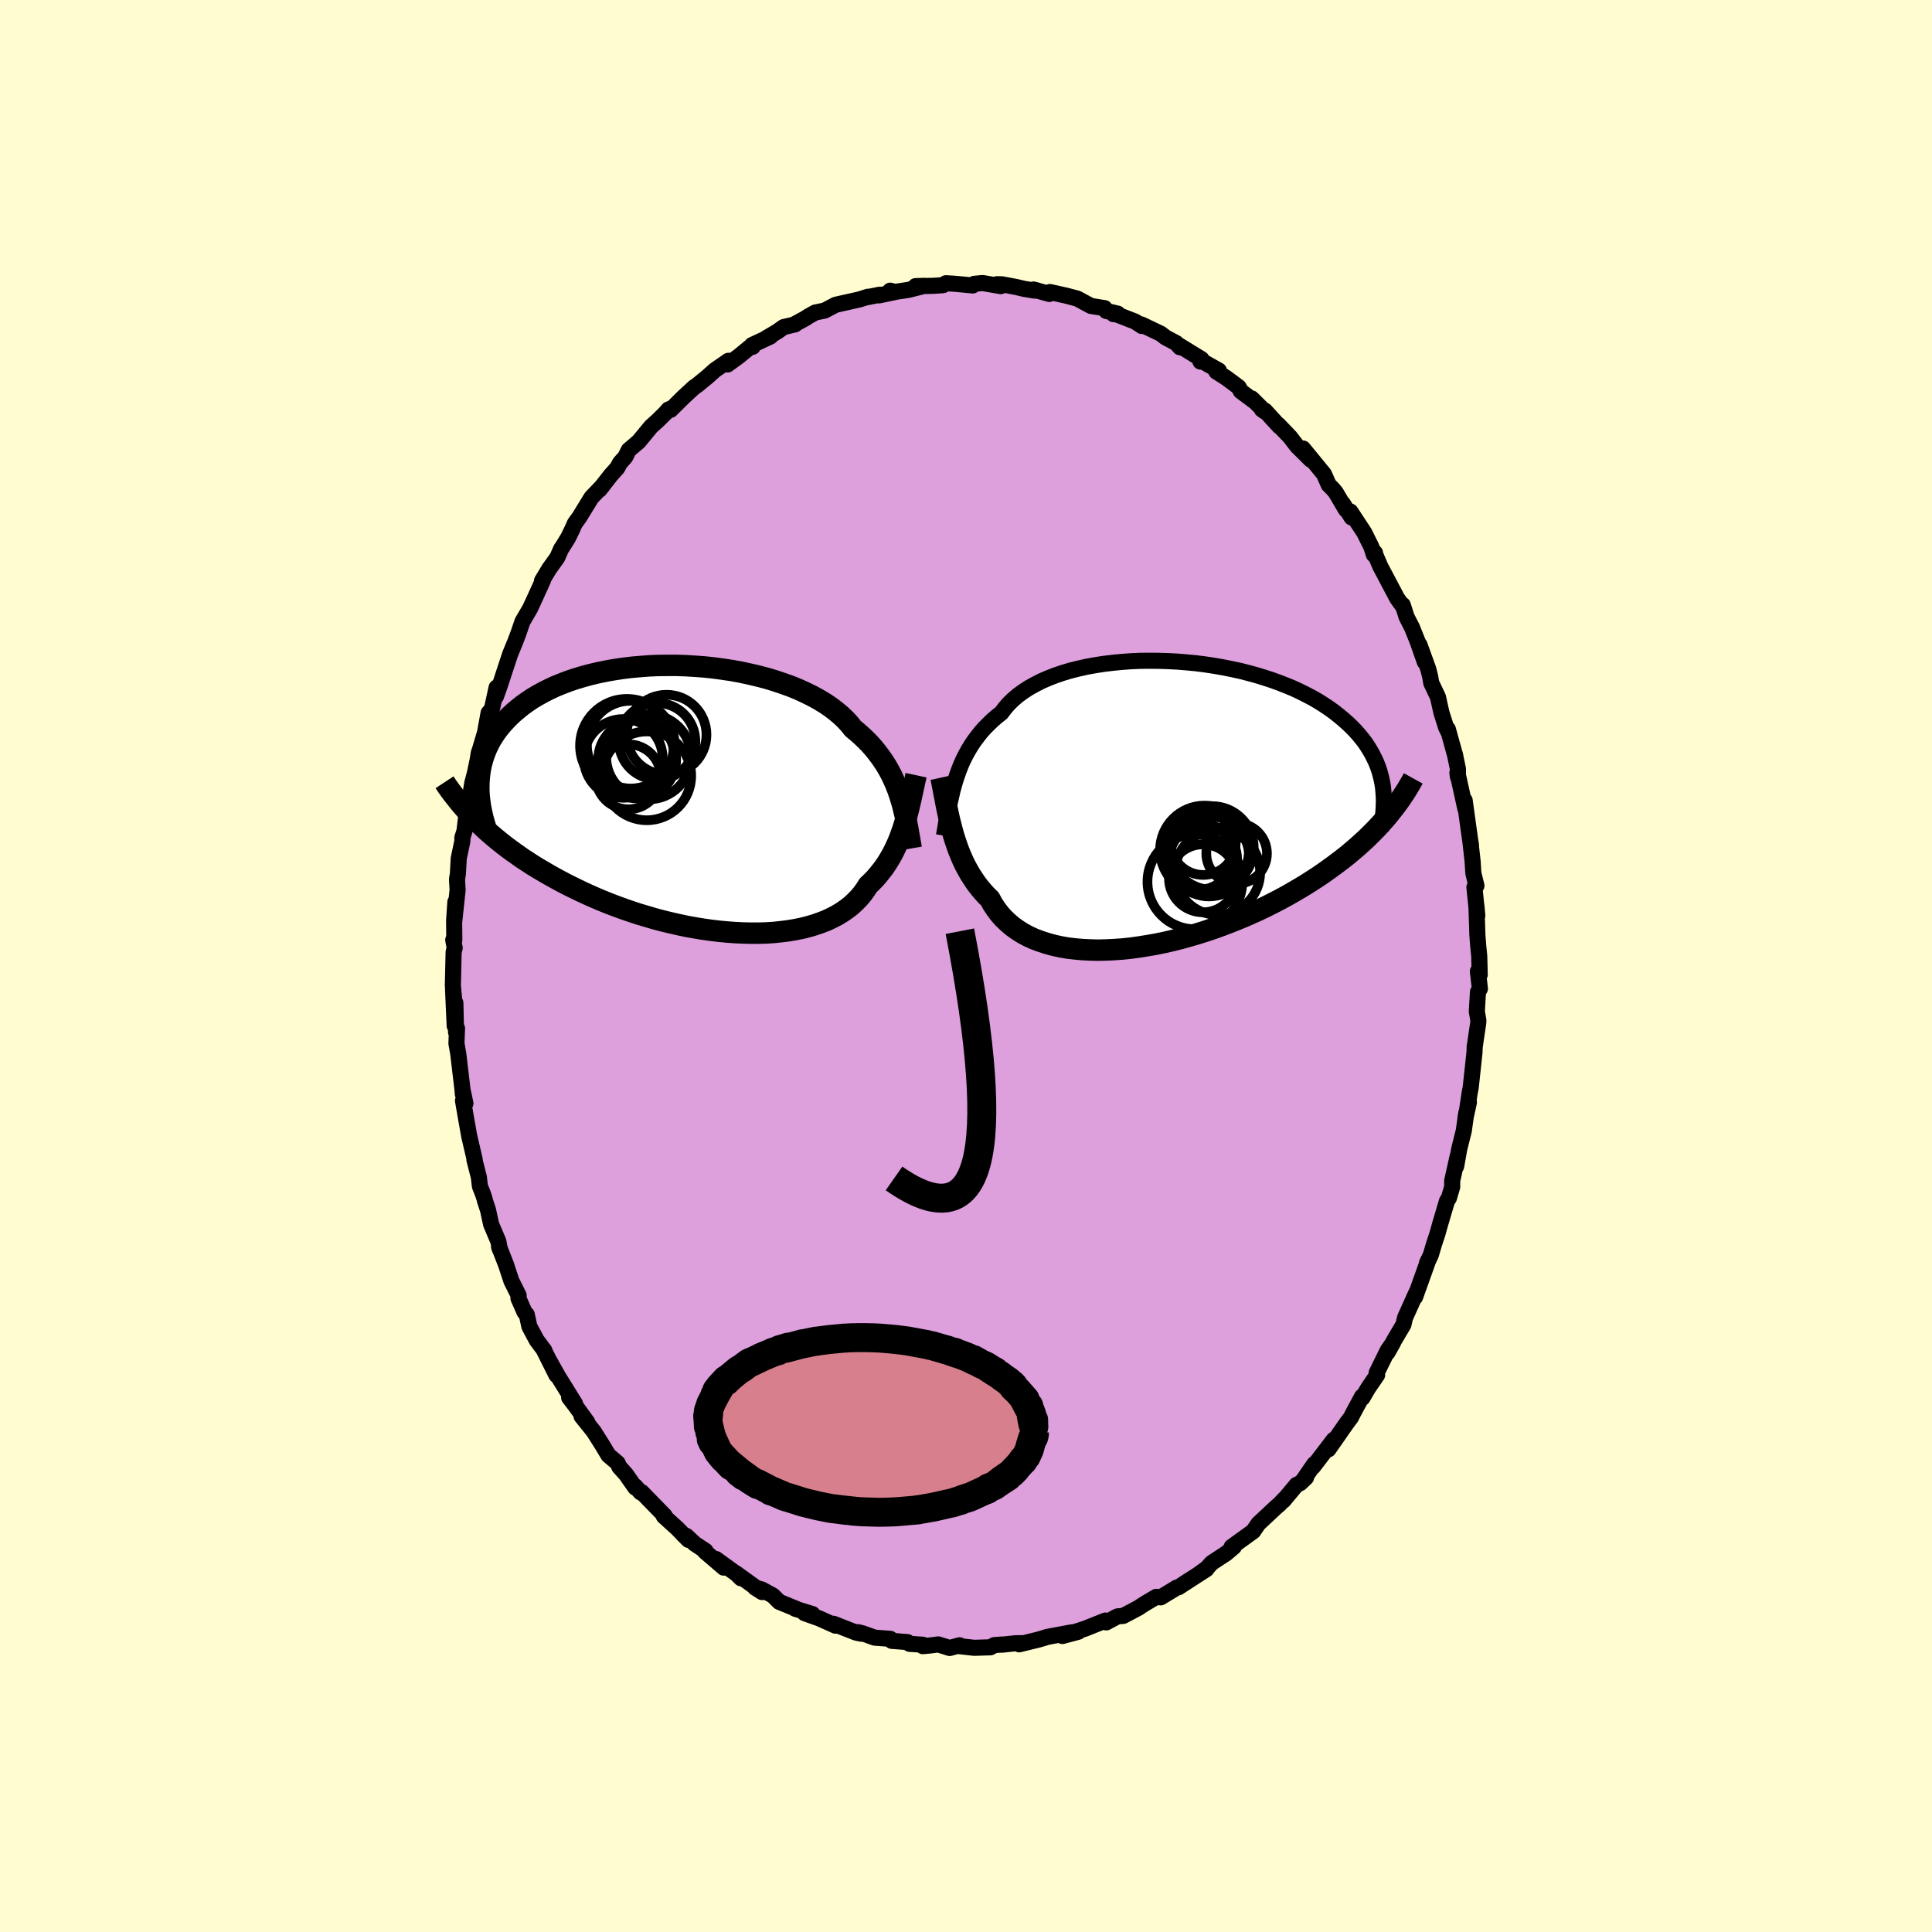 <svg viewBox="-100 -100 200 200" xmlns="http://www.w3.org/2000/svg" width="500" height="500" id="face-svg">
    <defs>
      <clipPath id="leftEyeClipPath">
        <polyline points="21.38,-0.36 21.2,-0.88 21,-1.39 20.78,-1.89 20.55,-2.39 20.29,-2.88 20.02,-3.35 19.72,-3.82 19.4,-4.28 19.06,-4.73 18.7,-5.18 18.32,-5.61 17.91,-6.03 17.48,-6.44 17.03,-6.84 16.56,-7.23 16.19,-7.7 15.77,-8.15 15.31,-8.59 14.81,-9.01 14.26,-9.43 13.67,-9.83 13.04,-10.21 12.37,-10.58 11.66,-10.93 10.92,-11.27 10.14,-11.59 9.33,-11.88 8.5,-12.16 7.64,-12.42 6.76,-12.65 5.86,-12.86 4.94,-13.06 4.01,-13.23 3.07,-13.37 2.11,-13.5 1.16,-13.6 0.2,-13.67 -0.76,-13.73 -1.72,-13.76 -2.67,-13.76 -3.62,-13.75 -4.55,-13.71 -5.47,-13.64 -6.38,-13.56 -7.27,-13.45 -8.14,-13.32 -8.99,-13.17 -9.82,-13 -10.62,-12.81 -11.4,-12.6 -12.16,-12.37 -12.88,-12.13 -13.58,-11.86 -14.25,-11.59 -14.89,-11.29 -15.5,-10.98 -16.08,-10.66 -16.64,-10.33 -17.16,-9.98 -17.65,-9.63 -18.11,-9.26 -18.55,-8.89 -18.96,-8.51 -19.34,-8.12 -19.7,-7.73 -20.03,-7.34 -20.34,-6.93 -20.62,-6.52 -20.88,-6.11 -21.11,-5.68 -21.32,-5.25 -21.5,-4.82 -21.66,-4.38 -21.8,-3.93 -21.92,-3.48 -22.01,-3.03 -22.08,-2.58 -22.13,-2.12 -22.16,-1.66 -22.64,2.12 -22.26,2.5 -21.86,2.87 -21.46,3.25 -21.04,3.62 -20.6,4 -20.15,4.37 -19.69,4.74 -19.21,5.11 -18.72,5.47 -18.21,5.83 -17.69,6.2 -17.15,6.55 -16.6,6.91 -16.03,7.26 -15.45,7.6 -14.85,7.95 -14.24,8.29 -13.61,8.63 -12.96,8.97 -12.29,9.3 -11.61,9.63 -10.92,9.95 -10.2,10.27 -9.47,10.58 -8.73,10.88 -7.97,11.17 -7.2,11.45 -6.42,11.72 -5.63,11.98 -4.82,12.22 -4.01,12.46 -3.19,12.68 -2.36,12.88 -1.53,13.07 -0.69,13.25 0.15,13.4 0.99,13.54 1.83,13.66 2.67,13.76 3.51,13.84 4.33,13.9 5.16,13.94 5.97,13.96 6.77,13.96 7.56,13.94 8.33,13.89 9.09,13.81 9.83,13.72 10.55,13.6 11.25,13.46 11.93,13.29 12.58,13.1 13.21,12.88 13.81,12.65 14.38,12.38 14.92,12.1 15.43,11.79 15.92,11.45 16.37,11.1 16.78,10.72 17.17,10.32 17.52,9.91 17.84,9.47 18.13,9.01 18.49,8.67 18.84,8.31 19.16,7.94 19.47,7.55 19.77,7.16 20.05,6.75 20.31,6.33 20.56,5.9 20.79,5.46 21,5.02 21.21,4.56 21.4,4.09 21.57,3.62 21.74,3.14 21.89,2.65" />
      </clipPath>
      <clipPath id="rightEyeClipPath">
        <polyline points="-21.92,-2.47 -21.74,-3.01 -21.55,-3.54 -21.34,-4.07 -21.11,-4.58 -20.86,-5.08 -20.59,-5.57 -20.3,-6.05 -19.99,-6.52 -19.65,-6.97 -19.3,-7.42 -18.92,-7.85 -18.51,-8.26 -18.09,-8.67 -17.64,-9.06 -17.17,-9.43 -16.81,-9.91 -16.41,-10.37 -15.95,-10.82 -15.46,-11.24 -14.91,-11.64 -14.33,-12.02 -13.7,-12.37 -13.04,-12.71 -12.33,-13.02 -11.59,-13.31 -10.82,-13.57 -10.02,-13.81 -9.18,-14.02 -8.33,-14.21 -7.44,-14.37 -6.54,-14.51 -5.62,-14.62 -4.69,-14.71 -3.74,-14.78 -2.78,-14.82 -1.82,-14.83 -0.86,-14.82 0.11,-14.79 1.07,-14.74 2.03,-14.66 2.98,-14.57 3.92,-14.45 4.85,-14.31 5.77,-14.15 6.67,-13.97 7.55,-13.78 8.41,-13.56 9.25,-13.33 10.07,-13.08 10.86,-12.82 11.63,-12.54 12.37,-12.25 13.09,-11.95 13.77,-11.63 14.43,-11.3 15.06,-10.97 15.66,-10.62 16.23,-10.26 16.77,-9.9 17.28,-9.53 17.76,-9.15 18.22,-8.77 18.65,-8.39 19.06,-8 19.44,-7.61 19.8,-7.21 20.13,-6.81 20.44,-6.41 20.72,-6 20.98,-5.58 21.22,-5.16 21.43,-4.74 21.63,-4.32 21.8,-3.89 21.95,-3.46 22.07,-3.03 22.18,-2.6 22.27,-2.16 22.34,-1.72 22.8,1.26 22.46,1.65 22.11,2.05 21.74,2.45 21.36,2.84 20.96,3.24 20.55,3.64 20.12,4.03 19.68,4.43 19.22,4.82 18.75,5.22 18.26,5.61 17.75,6 17.23,6.39 16.69,6.78 16.14,7.17 15.57,7.56 14.98,7.94 14.37,8.33 13.74,8.71 13.09,9.09 12.43,9.47 11.75,9.84 11.04,10.21 10.33,10.57 9.59,10.93 8.84,11.27 8.07,11.61 7.28,11.94 6.48,12.26 5.67,12.57 4.84,12.87 4.01,13.15 3.16,13.42 2.31,13.67 1.45,13.91 0.58,14.13 -0.29,14.33 -1.16,14.51 -2.03,14.66 -2.9,14.8 -3.76,14.92 -4.62,15.01 -5.48,15.07 -6.32,15.11 -7.15,15.13 -7.97,15.11 -8.77,15.07 -9.55,15 -10.32,14.91 -11.06,14.78 -11.78,14.62 -12.47,14.43 -13.14,14.21 -13.78,13.97 -14.39,13.69 -14.97,13.38 -15.52,13.03 -16.03,12.66 -16.5,12.26 -16.95,11.83 -17.35,11.38 -17.72,10.89 -18.06,10.38 -18.35,9.84 -18.74,9.46 -19.1,9.06 -19.45,8.64 -19.78,8.21 -20.08,7.76 -20.38,7.3 -20.65,6.83 -20.91,6.35 -21.15,5.85 -21.37,5.34 -21.58,4.83 -21.77,4.3 -21.95,3.77 -22.12,3.23 -22.27,2.69" />
      </clipPath>
      <filter id="fuzzy">
        <feTurbulence id="turbulence" baseFrequency="0.05" numOctaves="3" type="noise" result="noise" />
        <feDisplacementMap in="SourceGraphic" in2="noise" scale="2" />
      </filter>
      <linearGradient id="rainbowGradient" x1="0%" y1="0%" x2="100%" y2="0%">
        <stop offset="0%" style="stop-color: [object Object]; stop-opacity: 1" />
        <stop offset="50%" style="stop-color: [object Object]; stop-opacity: 1" />
        <stop offset="100%" style="stop-color: [object Object]; stop-opacity: 1" />
      </linearGradient>
    </defs>
    <rect x="-100" y="-100" width="100%" height="100%" fill="rgb(255, 253, 208)" />
    <polyline id="faceContour" points="53.18,0.9 52.99,0.55 53.2,2.35 53,2.68 52.88,4.7 53.04,5.63 53.03,5.86 52.66,8.37 52.66,8.29 52.64,8.93 52.25,12.56 52.15,13.07 51.86,14.98 52.06,14.12 51.7,15.77 51.79,15.21 51.53,17.06 51.06,18.94 50.74,20.74 50.9,19.68 50.33,22.23 50.33,22.87 49.99,24.02 49.79,24.33 49.08,26.73 48.8,27.73 48.45,28.79 48.12,29.91 47.7,30.81 47.85,30.46 47.75,30.75 46.49,34.27 46.63,33.8 46.49,34.1 45.45,36.41 45.28,37.13 44.34,38.72 43.63,40.02 44.21,38.99 43.65,39.8 42.51,42.12 42.56,42.34 41.64,43.68 41.04,44.71 41,44.57 40.1,46.24 39.84,46.75 39.41,47.32 38.22,49.03 37.51,50.04 38.07,49.04 35.93,51.84 36.06,51.55 34.93,53.19 35.2,52.96 34.59,53.54 34.22,53.71 32.86,55.34 32.96,55.18 32.45,55.72 32.1,56.02 30.27,57.73 29.72,58.53 29.73,58.52 27.5,60.13 27.73,60.13 26.93,60.81 25.42,61.8 24.96,62.32 24.04,62.99 24.89,62.44 22.2,64.18 23.02,63.64 22.01,64.31 21.83,64.34 20.15,65.36 19.71,65.3 18.53,66 18.18,66.22 17.86,66.44 16.27,67.28 15.72,67.32 15.6,67.37 14.52,67.95 14.43,67.76 12.33,68.6 9.98,69.36 11.62,68.92 10.93,68.98 8.33,69.47 8.21,69.52 7.54,69.72 5.5,70.22 5.82,70.1 5.11,70.11 3.72,70.26 3.75,70.24 2.93,70.3 2.52,70.53 0.84,70.58 -0.85,70.39 -0.67,70.32 -1.69,70.6 -2.87,70.23 -3.72,70.34 -4.47,70.41 -4.48,70.26 -5.84,70.17 -6.05,69.99 -7.69,69.86 -7.84,69.65 -9.45,69.53 -10.68,69.09 -11.19,68.96 -10.86,69.12 -11.4,69 -13.72,68.09 -13.51,68.29 -15.23,67.52 -16.7,67 -15.89,67.09 -17.68,66.54 -17.51,66.57 -19.34,65.82 -19.99,65.17 -21.14,64.54 -21.84,64.35 -21.11,64.81 -23.83,62.85 -23.3,63.38 -23.66,63 -25.88,61.39 -25.08,62.28 -27.04,60.6 -26.96,60.55 -28.08,59.81 -28.93,59.01 -29.32,58.82 -28.73,59.41 -29.9,58.21 -31.29,56.95 -31.19,56.91 -33.58,54.46 -33.69,54.49 -34.25,53.85 -34.24,53.99 -35.2,52.62 -35.89,51.85 -36.06,51.46 -37.01,50.65 -37.38,50.04 -37.65,49.59 -38.54,48.18 -39.8,46.61 -39.2,47.23 -40.48,45.46 -41.08,44.68 -40.47,45.31 -42.21,42.51 -43.11,40.9 -42.4,42.35 -43.73,39.69 -43.64,39.81 -44.44,38.74 -45.2,37.32 -45.47,36.08 -45.7,35.83 -46.33,34.4 -46.31,34.1 -47.06,32.6 -47.61,30.93 -47.59,30.98 -48.34,29.06 -48.26,29.31 -48.41,28.51 -49.16,26.74 -49.48,25.26 -49.81,24.26 -49.84,24.1 -50,23.61 -50.32,22.8 -50.43,21.85 -50.89,20.06 -50.86,20.04 -51.43,17.59 -51.81,15.45 -52.07,13.94 -51.82,14.22 -52.07,13.04 -52.09,13.25 -52.12,12.82 -52.56,9.1 -52.75,8.01 -52.69,6.46 -52.79,6.85 -52.86,3.82 -52.93,6.2 -53.1,2.44 -52.99,3.43 -53.12,2.02 -53.04,-1.45 -52.93,-1.87 -53.08,-2.7 -52.97,-2.68 -52.99,-4.71 -52.86,-6.63 -52.97,-4.67 -52.63,-7.87 -52.69,-8.98 -52.6,-9.54 -52.51,-11.15 -52.13,-12.95 -52.14,-13.28 -51.92,-13.96 -51.68,-15.99 -51.78,-15.79 -51.27,-17.88 -51.31,-17.69 -51.11,-18.94 -50.83,-20 -50.54,-21.4 -50.44,-22.04 -50.28,-22.52 -49.79,-24.17 -49.42,-26.2 -49.08,-26.59 -48.59,-28.83 -48.66,-27.9 -48.24,-29.08 -47.86,-30.25 -47.23,-32.16 -47.17,-32.33 -46.64,-33.62 -46.3,-34.53 -45.91,-35.67 -45.13,-37 -44.53,-38.3 -43.79,-39.93 -43.81,-39.96 -43.89,-39.88 -43.15,-41.11 -42.31,-42.28 -41.91,-43.19 -41.8,-43.34 -41.19,-44.33 -40.74,-45.25 -40.49,-45.82 -40.01,-46.48 -38.78,-48.49 -37.59,-49.74 -37.95,-49.3 -36.77,-50.81 -36.09,-51.57 -35.82,-52.08 -35.27,-52.69 -34.91,-53.41 -33.88,-54.29 -32.6,-55.84 -31.91,-56.46 -31.09,-57.27 -30.8,-57.61 -30.39,-57.76 -30.58,-57.57 -29.24,-58.9 -28.12,-59.93 -27.83,-60.12 -26.76,-61 -26,-61.68 -24.6,-62.65 -24.68,-62.27 -23.54,-63.1 -22.36,-64.07 -22.08,-64.1 -22.15,-64.28 -20.24,-65.17 -20.66,-65.01 -19.54,-65.67 -18.88,-66.14 -17.69,-66.42 -17.72,-66.45 -16.6,-67.06 -16.3,-67.26 -15.6,-67.65 -14.63,-67.85 -13.49,-68.45 -11.04,-69 -10.15,-69.28 -10.14,-69.25 -8.95,-69.49 -9.01,-69.42 -7.4,-69.76 -7.85,-69.91 -7.35,-69.78 -5.92,-70 -4.3,-70.41 -5.22,-70.38 -3.4,-70.41 -2.37,-70.48 -2.08,-70.68 -1.1,-70.62 0.7,-70.45 0.86,-70.62 1.72,-70.7 3.59,-70.38 3.21,-70.58 3.72,-70.57 5.2,-70.29 6,-70.1 7.09,-69.92 7.37,-69.93 6.98,-70.03 8.63,-69.57 8.69,-69.77 10.43,-69.38 11.52,-69.09 12.93,-68.33 14.35,-68.1 14.52,-67.81 15.71,-67.53 15.27,-67.48 15.27,-67.58 17.51,-66.71 18.21,-66.25 18.16,-66.41 20.15,-65.46 20.66,-65.07 21.75,-64.49 22.15,-64.05 22.04,-64.26 24.37,-62.83 24.27,-62.57 24.51,-62.58 26.18,-61.64 25.91,-61.54 26.97,-60.86 28.23,-59.92 28.45,-59.5 29.79,-58.5 29.58,-58.75 30.96,-57.38 30.63,-57.61 30.95,-57.49 32.44,-55.86 32.33,-56.03 33.54,-54.77 34.27,-53.82 35.7,-52.4 34.89,-53.57 37.06,-50.92 37.55,-49.81 37.97,-49.39 38.28,-49.02 39.32,-47.25 39,-47.89 39.92,-46.43 39.79,-47.05 41.23,-44.86 41.97,-43.37 42.22,-42.58 42.34,-42.77 42.25,-42.86 42.89,-41.36 44.16,-38.96 44.63,-38.07 45.15,-37.34 45.21,-37.38 45.61,-36.13 46.17,-35.04 46.77,-33.54 47.49,-31.48 46.94,-33.26 47.86,-30.72 48.06,-29.92 48.16,-29.31 48.86,-27.83 49.21,-26.25 49.7,-24.7 49.98,-24.15 49.88,-24.52 50.66,-21.71 50.6,-21.96 50.93,-20.37 50.92,-19.59 50.87,-20.01 51.67,-16.38 51.7,-16.26 51.62,-17.15 52.17,-13.18 52.28,-12.48 52.22,-12.83 52.45,-10.79 52.5,-9.91 52.53,-9.57 52.84,-8.31 52.63,-8.15 52.93,-5.21 52.84,-6.21 52.94,-3.18 53.03,-2.02 53.13,-1.02 53.18,0.9 52.99,0.55" fill="rgb(221, 160, 221)" stroke="black" stroke-width="1.667" stroke-linejoin="round" filter="url(#fuzzy)" />
    <g transform="translate(20.83 -16.77)">
      <polyline id="rightCountour" points="-21.92,-2.47 -21.74,-3.01 -21.55,-3.54 -21.34,-4.07 -21.11,-4.58 -20.86,-5.08 -20.59,-5.57 -20.3,-6.05 -19.99,-6.52 -19.65,-6.97 -19.3,-7.42 -18.92,-7.85 -18.51,-8.26 -18.09,-8.67 -17.64,-9.06 -17.17,-9.43 -16.81,-9.91 -16.41,-10.37 -15.95,-10.82 -15.46,-11.24 -14.91,-11.64 -14.33,-12.02 -13.7,-12.37 -13.04,-12.71 -12.33,-13.02 -11.59,-13.31 -10.82,-13.57 -10.02,-13.81 -9.18,-14.02 -8.33,-14.21 -7.44,-14.37 -6.54,-14.51 -5.62,-14.62 -4.69,-14.71 -3.74,-14.78 -2.78,-14.82 -1.82,-14.83 -0.86,-14.82 0.11,-14.79 1.07,-14.74 2.03,-14.66 2.98,-14.57 3.92,-14.45 4.85,-14.31 5.77,-14.15 6.67,-13.97 7.55,-13.78 8.41,-13.56 9.25,-13.33 10.07,-13.08 10.86,-12.82 11.63,-12.54 12.37,-12.25 13.09,-11.95 13.77,-11.63 14.43,-11.3 15.06,-10.97 15.66,-10.62 16.23,-10.26 16.77,-9.9 17.28,-9.53 17.76,-9.15 18.22,-8.77 18.65,-8.39 19.06,-8 19.44,-7.61 19.8,-7.21 20.13,-6.81 20.44,-6.41 20.72,-6 20.98,-5.58 21.22,-5.16 21.43,-4.74 21.63,-4.32 21.8,-3.89 21.95,-3.46 22.07,-3.03 22.18,-2.6 22.27,-2.16 22.34,-1.72 22.8,1.26 22.46,1.65 22.11,2.05 21.74,2.45 21.36,2.84 20.96,3.24 20.55,3.64 20.12,4.03 19.68,4.43 19.22,4.82 18.75,5.22 18.26,5.61 17.75,6 17.23,6.39 16.69,6.78 16.14,7.17 15.57,7.56 14.98,7.94 14.37,8.33 13.74,8.71 13.09,9.09 12.43,9.47 11.75,9.84 11.04,10.21 10.33,10.57 9.59,10.93 8.84,11.27 8.07,11.61 7.28,11.94 6.48,12.26 5.67,12.57 4.84,12.87 4.01,13.15 3.16,13.42 2.31,13.67 1.45,13.91 0.58,14.13 -0.29,14.33 -1.16,14.51 -2.03,14.66 -2.9,14.8 -3.76,14.92 -4.62,15.01 -5.48,15.07 -6.32,15.11 -7.15,15.13 -7.97,15.11 -8.77,15.07 -9.55,15 -10.32,14.91 -11.06,14.78 -11.78,14.62 -12.47,14.43 -13.14,14.21 -13.78,13.97 -14.39,13.69 -14.97,13.38 -15.52,13.03 -16.03,12.66 -16.5,12.26 -16.95,11.83 -17.35,11.38 -17.72,10.89 -18.06,10.38 -18.35,9.84 -18.74,9.46 -19.1,9.06 -19.45,8.64 -19.78,8.21 -20.08,7.76 -20.38,7.3 -20.65,6.83 -20.91,6.35 -21.15,5.85 -21.37,5.34 -21.58,4.83 -21.77,4.3 -21.95,3.77 -22.12,3.23 -22.27,2.69" fill="white" stroke="white" stroke-width="0" stroke-linejoin="round" filter="url(#fuzzy)" />
    </g>
    <g transform="translate(-28.26 -17.36)">
      <polyline id="leftCountour" points="21.38,-0.36 21.2,-0.88 21,-1.39 20.78,-1.89 20.55,-2.39 20.29,-2.88 20.02,-3.35 19.72,-3.82 19.4,-4.28 19.06,-4.73 18.7,-5.18 18.32,-5.61 17.91,-6.03 17.48,-6.44 17.03,-6.84 16.56,-7.23 16.19,-7.7 15.77,-8.15 15.31,-8.59 14.81,-9.01 14.26,-9.43 13.67,-9.83 13.04,-10.21 12.37,-10.58 11.66,-10.93 10.92,-11.27 10.14,-11.59 9.33,-11.88 8.5,-12.16 7.64,-12.42 6.76,-12.65 5.86,-12.86 4.94,-13.06 4.01,-13.23 3.07,-13.37 2.11,-13.5 1.16,-13.6 0.2,-13.67 -0.76,-13.73 -1.72,-13.76 -2.67,-13.76 -3.62,-13.75 -4.55,-13.71 -5.47,-13.64 -6.38,-13.56 -7.27,-13.45 -8.14,-13.32 -8.99,-13.17 -9.82,-13 -10.62,-12.81 -11.4,-12.6 -12.16,-12.37 -12.88,-12.13 -13.58,-11.86 -14.25,-11.59 -14.89,-11.29 -15.5,-10.98 -16.08,-10.66 -16.64,-10.33 -17.16,-9.98 -17.65,-9.63 -18.11,-9.26 -18.55,-8.89 -18.96,-8.51 -19.34,-8.12 -19.7,-7.73 -20.03,-7.34 -20.34,-6.93 -20.62,-6.52 -20.88,-6.11 -21.11,-5.68 -21.32,-5.25 -21.5,-4.82 -21.66,-4.38 -21.8,-3.93 -21.92,-3.48 -22.01,-3.03 -22.08,-2.58 -22.13,-2.12 -22.16,-1.66 -22.64,2.12 -22.26,2.5 -21.86,2.87 -21.46,3.25 -21.04,3.62 -20.6,4 -20.15,4.37 -19.69,4.74 -19.21,5.11 -18.72,5.47 -18.21,5.83 -17.69,6.2 -17.15,6.55 -16.6,6.91 -16.03,7.26 -15.45,7.6 -14.85,7.95 -14.24,8.29 -13.61,8.63 -12.96,8.97 -12.29,9.3 -11.61,9.63 -10.92,9.95 -10.2,10.27 -9.47,10.58 -8.73,10.88 -7.97,11.17 -7.2,11.45 -6.42,11.72 -5.63,11.98 -4.82,12.22 -4.01,12.46 -3.19,12.68 -2.36,12.88 -1.53,13.07 -0.69,13.25 0.15,13.4 0.99,13.54 1.83,13.66 2.67,13.76 3.51,13.84 4.33,13.9 5.16,13.94 5.97,13.96 6.77,13.96 7.56,13.94 8.33,13.89 9.09,13.81 9.83,13.72 10.55,13.6 11.25,13.46 11.93,13.29 12.58,13.1 13.21,12.88 13.81,12.65 14.38,12.38 14.92,12.1 15.43,11.79 15.92,11.45 16.37,11.1 16.78,10.72 17.17,10.32 17.52,9.91 17.84,9.47 18.13,9.01 18.49,8.67 18.84,8.31 19.16,7.94 19.47,7.55 19.77,7.16 20.05,6.75 20.31,6.33 20.56,5.9 20.79,5.46 21,5.02 21.21,4.56 21.4,4.09 21.57,3.62 21.74,3.14 21.89,2.65" fill="white" stroke="white" stroke-width="0" stroke-linejoin="round" filter="url(#fuzzy)" />
    </g>
    <g transform="translate(20.83 -16.77)">
      <polyline id="rightUpper" points="-23.11,3.28 -23.01,2.69 -22.91,2.1 -22.81,1.51 -22.71,0.93 -22.6,0.34 -22.49,-0.23 -22.36,-0.8 -22.23,-1.37 -22.08,-1.92 -21.92,-2.47 -21.74,-3.01 -21.55,-3.54 -21.34,-4.07 -21.11,-4.58 -20.86,-5.08 -20.59,-5.57 -20.3,-6.05 -19.99,-6.52 -19.65,-6.97 -19.3,-7.42 -18.92,-7.85 -18.51,-8.26 -18.09,-8.67 -17.64,-9.06 -17.17,-9.43 -16.81,-9.91 -16.41,-10.37 -15.95,-10.82 -15.46,-11.24 -14.91,-11.64 -14.33,-12.02 -13.7,-12.37 -13.04,-12.71 -12.33,-13.02 -11.59,-13.31 -10.82,-13.57 -10.02,-13.81 -9.18,-14.02 -8.33,-14.21 -7.44,-14.37 -6.54,-14.51 -5.62,-14.62 -4.69,-14.71 -3.74,-14.78 -2.78,-14.82 -1.82,-14.83 -0.86,-14.82 0.11,-14.79 1.07,-14.74 2.03,-14.66 2.98,-14.57 3.92,-14.45 4.85,-14.31 5.77,-14.15 6.67,-13.97 7.55,-13.78 8.41,-13.56 9.25,-13.33 10.07,-13.08 10.86,-12.82 11.63,-12.54 12.37,-12.25 13.09,-11.95 13.77,-11.63 14.43,-11.3 15.06,-10.97 15.66,-10.62 16.23,-10.26 16.77,-9.9 17.28,-9.53 17.76,-9.15 18.22,-8.77 18.65,-8.39 19.06,-8 19.44,-7.61 19.8,-7.21 20.13,-6.81 20.44,-6.41 20.72,-6 20.98,-5.58 21.22,-5.16 21.43,-4.74 21.63,-4.32 21.8,-3.89 21.95,-3.46 22.07,-3.03 22.18,-2.6 22.27,-2.16 22.34,-1.72 22.38,-1.28 22.41,-0.84 22.43,-0.4 22.42,0.04 22.4,0.48 22.37,0.93 22.31,1.37 22.25,1.81 22.16,2.26 22.07,2.7" fill="none" stroke="black" stroke-width="1.667" stroke-linejoin="round" filter="url(#fuzzy)" />
      <polyline id="rightLower" points="-23.42,-2.73 -23.31,-2.22 -23.21,-1.69 -23.11,-1.15 -23,-0.61 -22.9,-0.06 -22.79,0.49 -22.67,1.04 -22.55,1.59 -22.41,2.14 -22.27,2.69 -22.12,3.23 -21.95,3.77 -21.77,4.3 -21.58,4.83 -21.37,5.34 -21.15,5.85 -20.91,6.35 -20.65,6.83 -20.38,7.3 -20.08,7.76 -19.78,8.21 -19.45,8.64 -19.1,9.06 -18.74,9.46 -18.35,9.84 -18.06,10.38 -17.72,10.89 -17.35,11.38 -16.95,11.83 -16.5,12.26 -16.03,12.66 -15.52,13.03 -14.97,13.38 -14.39,13.69 -13.78,13.97 -13.14,14.21 -12.47,14.43 -11.78,14.62 -11.06,14.78 -10.32,14.91 -9.55,15 -8.77,15.07 -7.97,15.11 -7.15,15.13 -6.32,15.11 -5.48,15.07 -4.62,15.01 -3.76,14.92 -2.9,14.8 -2.03,14.66 -1.16,14.51 -0.29,14.33 0.58,14.13 1.45,13.91 2.31,13.67 3.16,13.42 4.01,13.15 4.84,12.87 5.67,12.57 6.48,12.26 7.28,11.94 8.07,11.61 8.84,11.27 9.59,10.93 10.33,10.57 11.04,10.21 11.75,9.84 12.43,9.47 13.09,9.09 13.74,8.71 14.37,8.33 14.98,7.94 15.57,7.56 16.14,7.17 16.69,6.78 17.23,6.39 17.75,6 18.26,5.61 18.75,5.22 19.22,4.82 19.68,4.43 20.12,4.03 20.55,3.64 20.96,3.24 21.36,2.84 21.74,2.45 22.11,2.05 22.46,1.65 22.8,1.26 23.12,0.86 23.43,0.47 23.73,0.08 24.02,-0.32 24.29,-0.71 24.55,-1.1 24.8,-1.49 25.03,-1.88 25.26,-2.27 25.47,-2.65" fill="none" stroke="black" stroke-width="2.222" stroke-linejoin="round" filter="url(#fuzzy)" />
      <circle r="4.604" cx="3.864" cy="4.768" stroke="black" fill="none" stroke-width="1.0" filter="url(#fuzzy)" clip-path="url(#rightEyeClipPath)" /><circle r="4.908" cx="2.864" cy="8.053" stroke="black" fill="none" stroke-width="1.0" filter="url(#fuzzy)" clip-path="url(#rightEyeClipPath)" /><circle r="4.406" cx="5.219" cy="7.068" stroke="black" fill="none" stroke-width="1.0" filter="url(#fuzzy)" clip-path="url(#rightEyeClipPath)" /><circle r="3.518" cx="3.699" cy="7.693" stroke="black" fill="none" stroke-width="1.0" filter="url(#fuzzy)" clip-path="url(#rightEyeClipPath)" /><circle r="4.156" cx="4.319" cy="5.413" stroke="black" fill="none" stroke-width="1.0" filter="url(#fuzzy)" clip-path="url(#rightEyeClipPath)" /><circle r="3.14" cx="7.184" cy="5.123" stroke="black" fill="none" stroke-width="1.0" filter="url(#fuzzy)" clip-path="url(#rightEyeClipPath)" /><circle r="3.366" cx="3.724" cy="3.978" stroke="black" fill="none" stroke-width="1.0" filter="url(#fuzzy)" clip-path="url(#rightEyeClipPath)" /><circle r="4.33" cx="4.629" cy="4.548" stroke="black" fill="none" stroke-width="1.0" filter="url(#fuzzy)" clip-path="url(#rightEyeClipPath)" /><circle r="3.496" cx="3.734" cy="5.658" stroke="black" fill="none" stroke-width="1.0" filter="url(#fuzzy)" clip-path="url(#rightEyeClipPath)" /><circle r="3.482" cx="3.304" cy="5.383" stroke="black" fill="none" stroke-width="1.0" filter="url(#fuzzy)" clip-path="url(#rightEyeClipPath)" />
      </g>
    <g transform="translate(-28.26 -17.36)">
      <polyline id="leftUpper" points="22.59,5.19 22.49,4.61 22.39,4.03 22.29,3.46 22.19,2.89 22.08,2.33 21.96,1.78 21.83,1.24 21.7,0.7 21.54,0.16 21.38,-0.36 21.2,-0.88 21,-1.39 20.78,-1.89 20.55,-2.39 20.29,-2.88 20.02,-3.35 19.72,-3.82 19.4,-4.28 19.06,-4.73 18.7,-5.18 18.32,-5.61 17.91,-6.03 17.48,-6.44 17.03,-6.84 16.56,-7.23 16.19,-7.7 15.77,-8.15 15.31,-8.59 14.81,-9.01 14.26,-9.43 13.67,-9.83 13.04,-10.21 12.37,-10.58 11.66,-10.93 10.92,-11.27 10.14,-11.59 9.33,-11.88 8.5,-12.16 7.64,-12.42 6.76,-12.65 5.86,-12.86 4.94,-13.06 4.01,-13.23 3.07,-13.37 2.11,-13.5 1.16,-13.6 0.2,-13.67 -0.76,-13.73 -1.72,-13.76 -2.67,-13.76 -3.62,-13.75 -4.55,-13.71 -5.47,-13.64 -6.38,-13.56 -7.27,-13.45 -8.14,-13.32 -8.99,-13.17 -9.82,-13 -10.62,-12.81 -11.4,-12.6 -12.16,-12.37 -12.88,-12.13 -13.58,-11.86 -14.25,-11.59 -14.89,-11.29 -15.5,-10.98 -16.08,-10.66 -16.64,-10.33 -17.16,-9.98 -17.65,-9.63 -18.11,-9.26 -18.55,-8.89 -18.96,-8.51 -19.34,-8.12 -19.7,-7.73 -20.03,-7.34 -20.34,-6.93 -20.62,-6.52 -20.88,-6.11 -21.11,-5.68 -21.32,-5.25 -21.5,-4.82 -21.66,-4.38 -21.8,-3.93 -21.92,-3.48 -22.01,-3.03 -22.08,-2.58 -22.13,-2.12 -22.16,-1.66 -22.17,-1.2 -22.17,-0.73 -22.14,-0.27 -22.09,0.2 -22.03,0.67 -21.95,1.13 -21.85,1.6 -21.74,2.07 -21.61,2.54 -21.47,3.01" fill="none" stroke="black" stroke-width="2.222" stroke-linejoin="round" filter="url(#fuzzy)" />
      <polyline id="leftLower" points="23.09,-2.39 22.98,-1.88 22.87,-1.38 22.76,-0.87 22.65,-0.36 22.54,0.14 22.42,0.65 22.3,1.16 22.17,1.66 22.04,2.16 21.89,2.65 21.74,3.14 21.57,3.62 21.4,4.09 21.21,4.56 21,5.02 20.79,5.46 20.56,5.9 20.31,6.33 20.05,6.75 19.77,7.16 19.47,7.55 19.16,7.94 18.84,8.31 18.49,8.67 18.13,9.01 17.84,9.47 17.52,9.91 17.17,10.32 16.78,10.72 16.37,11.1 15.92,11.45 15.43,11.79 14.92,12.1 14.38,12.38 13.81,12.65 13.21,12.88 12.58,13.1 11.93,13.29 11.25,13.46 10.55,13.6 9.83,13.72 9.09,13.81 8.33,13.89 7.56,13.94 6.77,13.96 5.97,13.96 5.16,13.94 4.33,13.9 3.51,13.84 2.67,13.76 1.83,13.66 0.99,13.54 0.15,13.4 -0.69,13.25 -1.53,13.07 -2.36,12.88 -3.19,12.68 -4.01,12.46 -4.82,12.22 -5.63,11.98 -6.42,11.72 -7.2,11.45 -7.97,11.17 -8.73,10.88 -9.47,10.58 -10.2,10.27 -10.92,9.95 -11.61,9.63 -12.29,9.3 -12.96,8.97 -13.61,8.63 -14.24,8.29 -14.85,7.95 -15.45,7.6 -16.03,7.26 -16.6,6.91 -17.15,6.55 -17.69,6.2 -18.21,5.83 -18.72,5.47 -19.21,5.11 -19.69,4.74 -20.15,4.37 -20.6,4 -21.04,3.62 -21.46,3.25 -21.86,2.87 -22.26,2.5 -22.64,2.12 -23,1.74 -23.35,1.37 -23.69,0.99 -24.02,0.61 -24.33,0.23 -24.63,-0.15 -24.92,-0.52 -25.2,-0.9 -25.47,-1.28 -25.72,-1.66" fill="none" stroke="black" stroke-width="2.222" stroke-linejoin="round" filter="url(#fuzzy)" />
      <circle r="4.85" cx="-6.844" cy="-5.44" stroke="black" fill="none" stroke-width="1.0" filter="url(#fuzzy)" clip-path="url(#leftEyeClipPath)" /><circle r="4.544" cx="-6.444" cy="-5.555" stroke="black" fill="none" stroke-width="1.0" filter="url(#fuzzy)" clip-path="url(#leftEyeClipPath)" /><circle r="4.134" cx="-2.739" cy="-6.585" stroke="black" fill="none" stroke-width="1.0" filter="url(#fuzzy)" clip-path="url(#leftEyeClipPath)" /><circle r="3.776" cx="-5.729" cy="-4.455" stroke="black" fill="none" stroke-width="1.0" filter="url(#fuzzy)" clip-path="url(#leftEyeClipPath)" /><circle r="4.034" cx="-5.779" cy="-4.02" stroke="black" fill="none" stroke-width="1.0" filter="url(#fuzzy)" clip-path="url(#leftEyeClipPath)" /><circle r="4.596" cx="-4.784" cy="-2.325" stroke="black" fill="none" stroke-width="1.0" filter="url(#fuzzy)" clip-path="url(#leftEyeClipPath)" /><circle r="3.362" cx="-6.699" cy="-2.225" stroke="black" fill="none" stroke-width="1.0" filter="url(#fuzzy)" clip-path="url(#leftEyeClipPath)" /><circle r="4.078" cx="-7.214" cy="-4.13" stroke="black" fill="none" stroke-width="1.0" filter="url(#fuzzy)" clip-path="url(#leftEyeClipPath)" /><circle r="4.396" cx="-4.594" cy="-4.29" stroke="black" fill="none" stroke-width="1.0" filter="url(#fuzzy)" clip-path="url(#leftEyeClipPath)" /><circle r="3.958" cx="-3.714" cy="-5.905" stroke="black" fill="none" stroke-width="1.0" filter="url(#fuzzy)" clip-path="url(#leftEyeClipPath)" />
    </g>
    <g id="hairs">
      
    </g>
    
        <g id="lineNose">
        <path d="M -7.45,21.99 Q 6.18, 31.56 -0.635, -3.602" fill="none" stroke="black" stroke-width="3" stroke-linejoin="round" filter="url(#fuzzy)"></path>
        </g>
      
    <g id="mouth">
      <polyline points="7.08,48.28 7.08,48.47 7.02,48.75 6.97,48.85 6.9,48.86 6.62,49.76 6.67,49.6 6.63,49.78 6.55,50.06 6.23,50.76 5.85,51.18 5.98,51.03 5.92,51.21 5.81,51.3 5.36,51.8 4.83,52.36 5.16,52.06 4.78,52.46 3.63,53.26 4.33,52.85 3.35,53.49 3.42,53.43 2.95,53.78 2.81,53.85 2.32,54.04 2.22,54.18 1.74,54.37 0.53,54.93 0.03,55.09 -0.42,55.24 0.36,55 -0.28,55.2 -0.52,55.31 -0.86,55.4 -1.42,55.58 -1.98,55.7 -3.33,56.01 -3.1,55.95 -3.4,56.02 -4.53,56.22 -5.19,56.31 -4.94,56.3 -6.85,56.47 -7.24,56.5 -7.56,56.52 -7.11,56.49 -7.99,56.53 -7.9,56.53 -9.09,56.55 -9.39,56.54 -10.75,56.5 -10.93,56.49 -11.81,56.42 -11.33,56.46 -13.07,56.27 -12.37,56.36 -13.26,56.24 -13.94,56.16 -14.43,56.07 -15.36,55.88 -15.52,55.84 -15.57,55.83 -15.84,55.76 -16.03,55.72 -17.02,55.47 -17.16,55.42 -17.46,55.32 -18.39,55.03 -18.77,54.92 -20.05,54.36 -19.97,54.41 -20.21,54.34 -20.39,54.21 -21.64,53.56 -21.57,53.68 -22.34,53.2 -22.63,52.98 -23.25,52.53 -22.99,52.81 -23.5,52.42 -23.12,52.64 -23.51,52.33 -24.67,51.37 -24.45,51.6 -24.31,51.75 -25.31,50.66 -25.06,50.99 -25.29,50.72 -25.64,50.28 -25.93,49.67 -26.1,49.3 -26.23,49.29 -26.22,49.01 -26.37,48.99 -26.39,48.54 -26.52,48.25 -26.45,48.33 -26.67,47.42 -26.67,47.67 -26.7,47.03 -26.74,46.56 -26.63,46.19 -26.67,46.63 -26.67,46.08 -26.39,45.27 -26.4,45.35 -26.42,45.33 -26.19,44.89 -25.83,44.19 -26,44.43 -26,44.51 -25.51,43.66 -25.8,43.97 -25.48,43.55 -24.8,42.82 -24.83,42.97 -24.84,42.96 -24.33,42.49 -23.52,41.82 -23.26,41.68 -23.05,41.53 -22.5,41.12 -22.39,41.05 -22.05,40.92 -22.28,41.03 -20.89,40.37 -21.26,40.53 -20.21,40.09 -19.99,39.98 -19.44,39.83 -19.3,39.72 -19.11,39.67 -18.39,39.45 -18.69,39.58 -17.18,39.18 -16.9,39.1 -17.17,39.17 -16.48,39.03 -15.5,38.83 -15.49,38.85 -15.18,38.8 -14.19,38.67 -13.13,38.57 -12.59,38.52 -12.84,38.54 -11.98,38.49 -11.65,38.48 -11.45,38.48 -11.13,38.47 -10.42,38.47 -9.55,38.49 -8.92,38.52 -8.43,38.56 -7.48,38.64 -8.06,38.59 -7.2,38.67 -6.97,38.7 -6.1,38.81 -5.76,38.87 -4.09,39.18 -3.66,39.29 -3.54,39.3 -2.86,39.5 -2.07,39.73 -1.9,39.78 -2,39.74 -1.01,40.09 -1.12,40 -1.32,39.95 0.13,40.49 0.86,40.85 1.19,40.99 0.78,40.75 1.57,41.2 2.05,41.41 2.58,41.75 3,41.98 2.36,41.63 3.61,42.43 3.7,42.52 4.38,42.99 4.86,43.4 4.94,43.5 4.56,43.18 4.89,43.44 4.92,43.61 5.37,44.03 6.13,44.9 5.96,44.74 6.32,45.44 6.52,45.81 6.5,45.56 6.49,45.66 6.68,46.11 6.79,46.4 6.76,46.58 6.92,47.41 7,46.98 7.02,47.71 7.03,47.54" fill="rgb(215,127,140)" stroke="black" stroke-width="3" stroke-linejoin="round" filter="url(#fuzzy)" />
    </g>
  </svg>